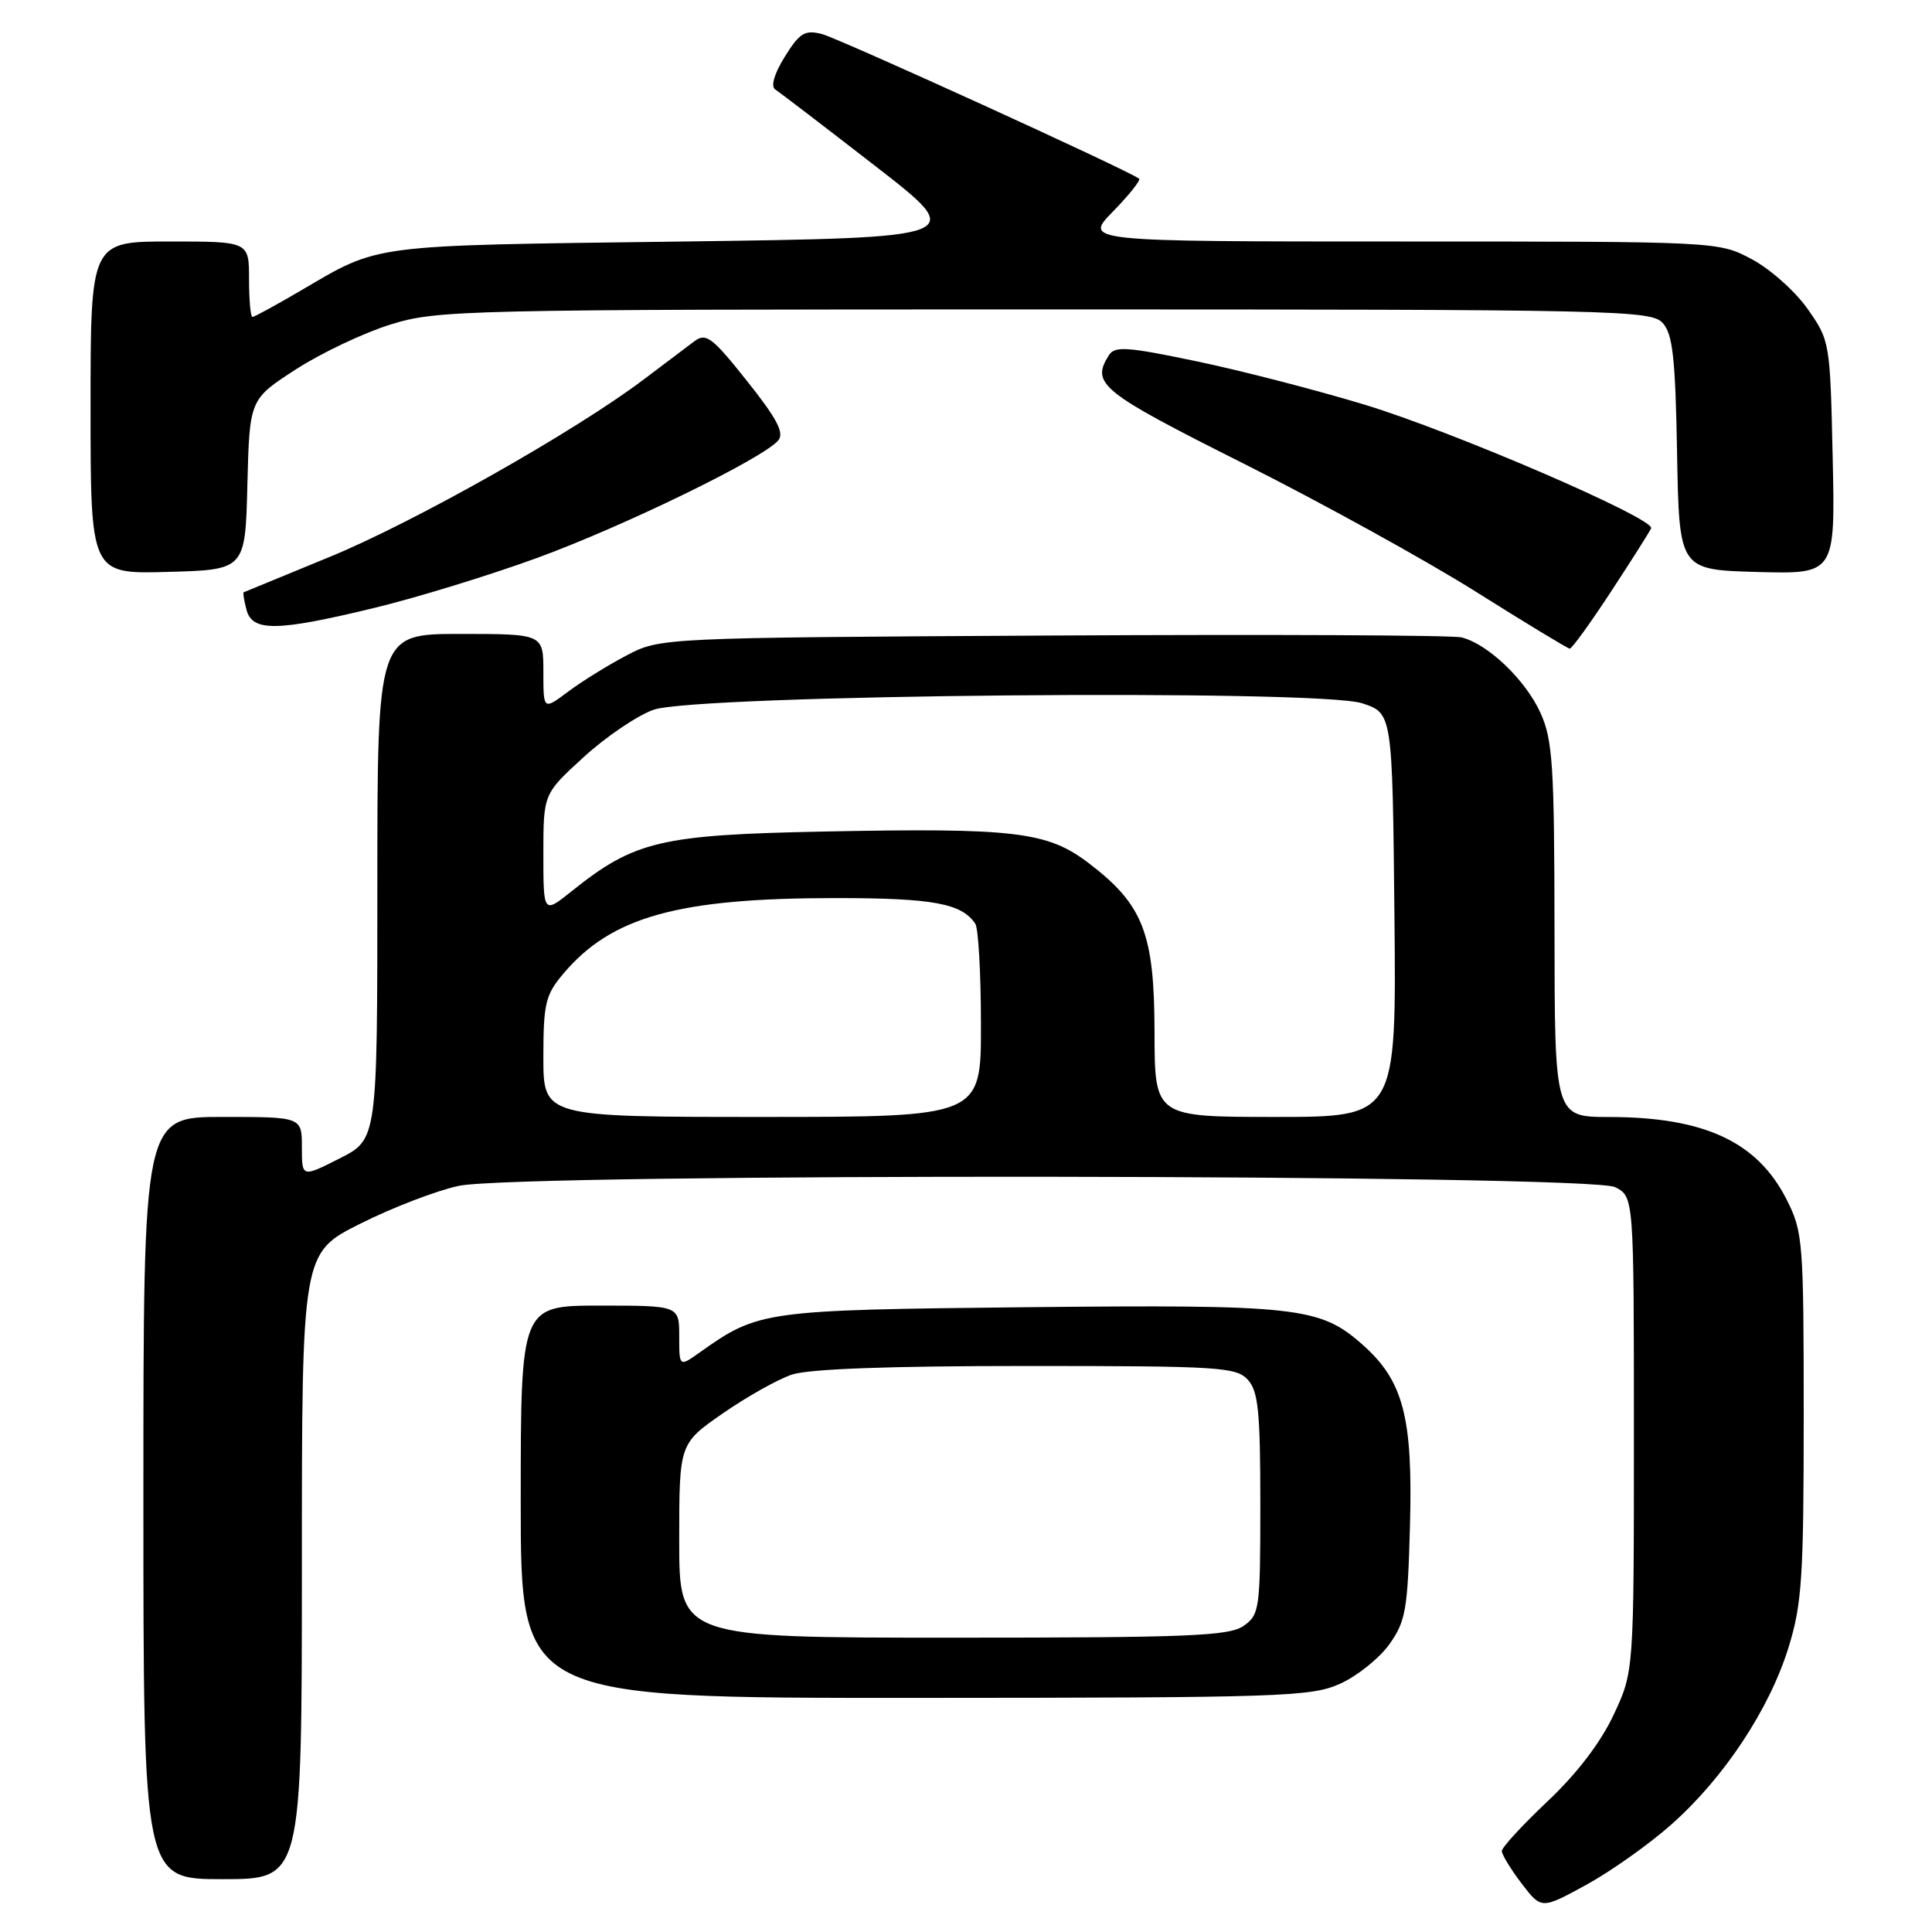 <?xml version="1.0" encoding="UTF-8" standalone="no"?>
<!DOCTYPE svg PUBLIC "-//W3C//DTD SVG 1.1//EN" "http://www.w3.org/Graphics/SVG/1.1/DTD/svg11.dtd" >
<svg xmlns="http://www.w3.org/2000/svg" xmlns:xlink="http://www.w3.org/1999/xlink" version="1.1" viewBox="0 0 256 256">
 <g >
 <path fill="currentColor"
d=" M 221.49 241.73 C 228.46 235.55 234.47 226.45 236.99 218.29 C 238.77 212.54 239.00 209.00 239.00 187.61 C 239.00 164.51 238.90 163.22 236.75 158.97 C 232.87 151.29 225.85 148.02 213.25 148.01 C 206.00 148.00 206.00 148.00 205.98 123.25 C 205.96 101.40 205.74 98.03 204.12 94.46 C 202.14 90.09 197.16 85.33 193.67 84.46 C 192.48 84.16 168.10 84.05 139.50 84.21 C 87.50 84.50 87.50 84.50 83.00 86.86 C 80.53 88.16 77.04 90.32 75.25 91.67 C 72.00 94.10 72.00 94.10 72.00 89.05 C 72.00 84.00 72.00 84.00 61.00 84.00 C 50.00 84.00 50.00 84.00 50.00 117.48 C 50.00 150.97 50.00 150.97 45.00 153.50 C 40.00 156.03 40.00 156.03 40.00 152.02 C 40.00 148.00 40.00 148.00 29.50 148.00 C 19.00 148.00 19.00 148.00 19.00 198.50 C 19.00 249.00 19.00 249.00 29.50 249.00 C 40.00 249.00 40.00 249.00 40.00 207.51 C 40.00 166.02 40.00 166.02 47.75 162.14 C 52.01 160.00 57.88 157.75 60.80 157.13 C 68.81 155.42 210.61 155.58 214.00 157.30 C 216.50 158.56 216.50 158.56 216.50 190.03 C 216.50 221.50 216.50 221.50 213.81 227.23 C 212.10 230.89 208.94 235.03 205.06 238.68 C 201.73 241.83 199.00 244.79 199.00 245.27 C 199.00 245.74 200.18 247.68 201.62 249.57 C 204.24 253.00 204.24 253.00 210.19 249.75 C 213.45 247.96 218.54 244.36 221.49 241.73 Z  M 177.60 223.09 C 179.85 222.07 182.78 219.72 184.10 217.87 C 186.27 214.83 186.53 213.29 186.83 202.12 C 187.22 187.72 185.95 182.92 180.45 178.09 C 174.86 173.18 171.83 172.85 136.16 173.21 C 101.16 173.58 100.52 173.67 92.75 179.18 C 90.00 181.14 90.00 181.14 90.00 177.07 C 90.00 173.00 90.00 173.00 79.50 173.00 C 69.00 173.00 69.00 173.00 69.00 199.00 C 69.00 225.00 69.00 225.00 121.25 224.98 C 170.04 224.96 173.77 224.83 177.60 223.09 Z  M 213.50 78.34 C 216.25 74.14 218.63 70.39 218.78 70.00 C 219.30 68.72 192.54 57.17 180.81 53.62 C 174.48 51.70 164.48 49.11 158.58 47.88 C 149.37 45.95 147.72 45.83 146.94 47.06 C 144.53 50.87 145.80 51.89 164.75 61.41 C 175.06 66.59 188.90 74.22 195.50 78.37 C 202.10 82.52 207.72 85.93 208.00 85.95 C 208.28 85.96 210.75 82.54 213.50 78.34 Z  M 49.64 80.54 C 55.22 79.19 64.89 76.22 71.14 73.94 C 82.67 69.73 101.16 60.72 103.13 58.35 C 103.95 57.36 102.94 55.45 98.98 50.48 C 94.37 44.68 93.56 44.07 92.02 45.21 C 91.07 45.92 88.09 48.17 85.39 50.21 C 76.35 57.07 54.92 69.18 43.67 73.80 C 37.52 76.32 32.41 78.43 32.29 78.48 C 32.17 78.54 32.34 79.58 32.66 80.79 C 33.42 83.73 36.69 83.68 49.64 80.54 Z  M 32.78 64.21 C 33.07 52.91 33.07 52.91 39.21 48.94 C 42.59 46.76 48.25 44.08 51.78 42.99 C 57.97 41.07 61.23 41.00 138.45 41.00 C 214.43 41.00 218.78 41.10 220.32 42.80 C 221.65 44.27 222.00 47.45 222.22 60.05 C 222.50 75.50 222.50 75.50 232.84 75.79 C 243.18 76.07 243.18 76.07 242.84 60.62 C 242.50 45.30 242.47 45.13 239.50 40.91 C 237.85 38.57 234.52 35.61 232.09 34.33 C 227.69 32.00 227.69 32.00 185.64 32.00 C 143.59 32.00 143.59 32.00 147.48 28.02 C 149.62 25.83 151.17 23.88 150.94 23.68 C 149.66 22.64 111.10 5.06 108.88 4.50 C 106.63 3.94 105.94 4.37 103.98 7.53 C 102.59 9.78 102.10 11.45 102.72 11.85 C 103.27 12.21 109.24 16.77 115.98 22.00 C 128.24 31.50 128.24 31.50 89.87 32.01 C 48.57 32.55 50.43 32.31 39.83 38.52 C 36.57 40.43 33.69 42.00 33.45 42.00 C 33.20 42.00 33.00 39.75 33.00 37.00 C 33.00 32.00 33.00 32.00 22.50 32.00 C 12.00 32.00 12.00 32.00 12.00 54.03 C 12.00 76.07 12.00 76.07 22.25 75.78 C 32.50 75.50 32.50 75.50 32.78 64.21 Z  M 72.00 140.08 C 72.00 133.00 72.28 131.82 74.61 129.06 C 81.00 121.46 89.83 119.00 110.75 119.00 C 123.62 119.00 127.43 119.70 129.23 122.40 C 129.64 123.00 129.98 129.01 129.98 135.75 C 130.00 148.00 130.00 148.00 101.00 148.00 C 72.00 148.00 72.00 148.00 72.00 140.08 Z  M 152.98 136.75 C 152.96 123.67 151.49 119.88 144.26 114.37 C 138.80 110.20 134.49 109.68 109.33 110.18 C 87.51 110.61 84.09 111.41 75.75 118.09 C 72.00 121.09 72.00 121.09 72.00 113.15 C 72.00 105.20 72.00 105.20 77.34 100.32 C 80.28 97.63 84.45 94.81 86.59 94.05 C 92.28 92.03 174.70 91.28 180.50 93.19 C 184.50 94.51 184.50 94.51 184.77 121.25 C 185.03 148.00 185.03 148.00 169.02 148.00 C 153.00 148.00 153.00 148.00 152.98 136.75 Z  M 90.00 204.14 C 90.00 191.29 90.00 191.29 95.75 187.30 C 98.91 185.10 103.03 182.79 104.90 182.15 C 107.14 181.39 117.71 181.00 135.99 181.00 C 161.56 181.00 163.82 181.14 165.35 182.83 C 166.73 184.35 167.00 187.08 167.00 199.27 C 167.00 213.24 166.90 213.96 164.78 215.44 C 162.87 216.78 157.49 217.00 126.28 217.00 C 90.00 217.00 90.00 217.00 90.00 204.14 Z "/>
</g>
</svg>